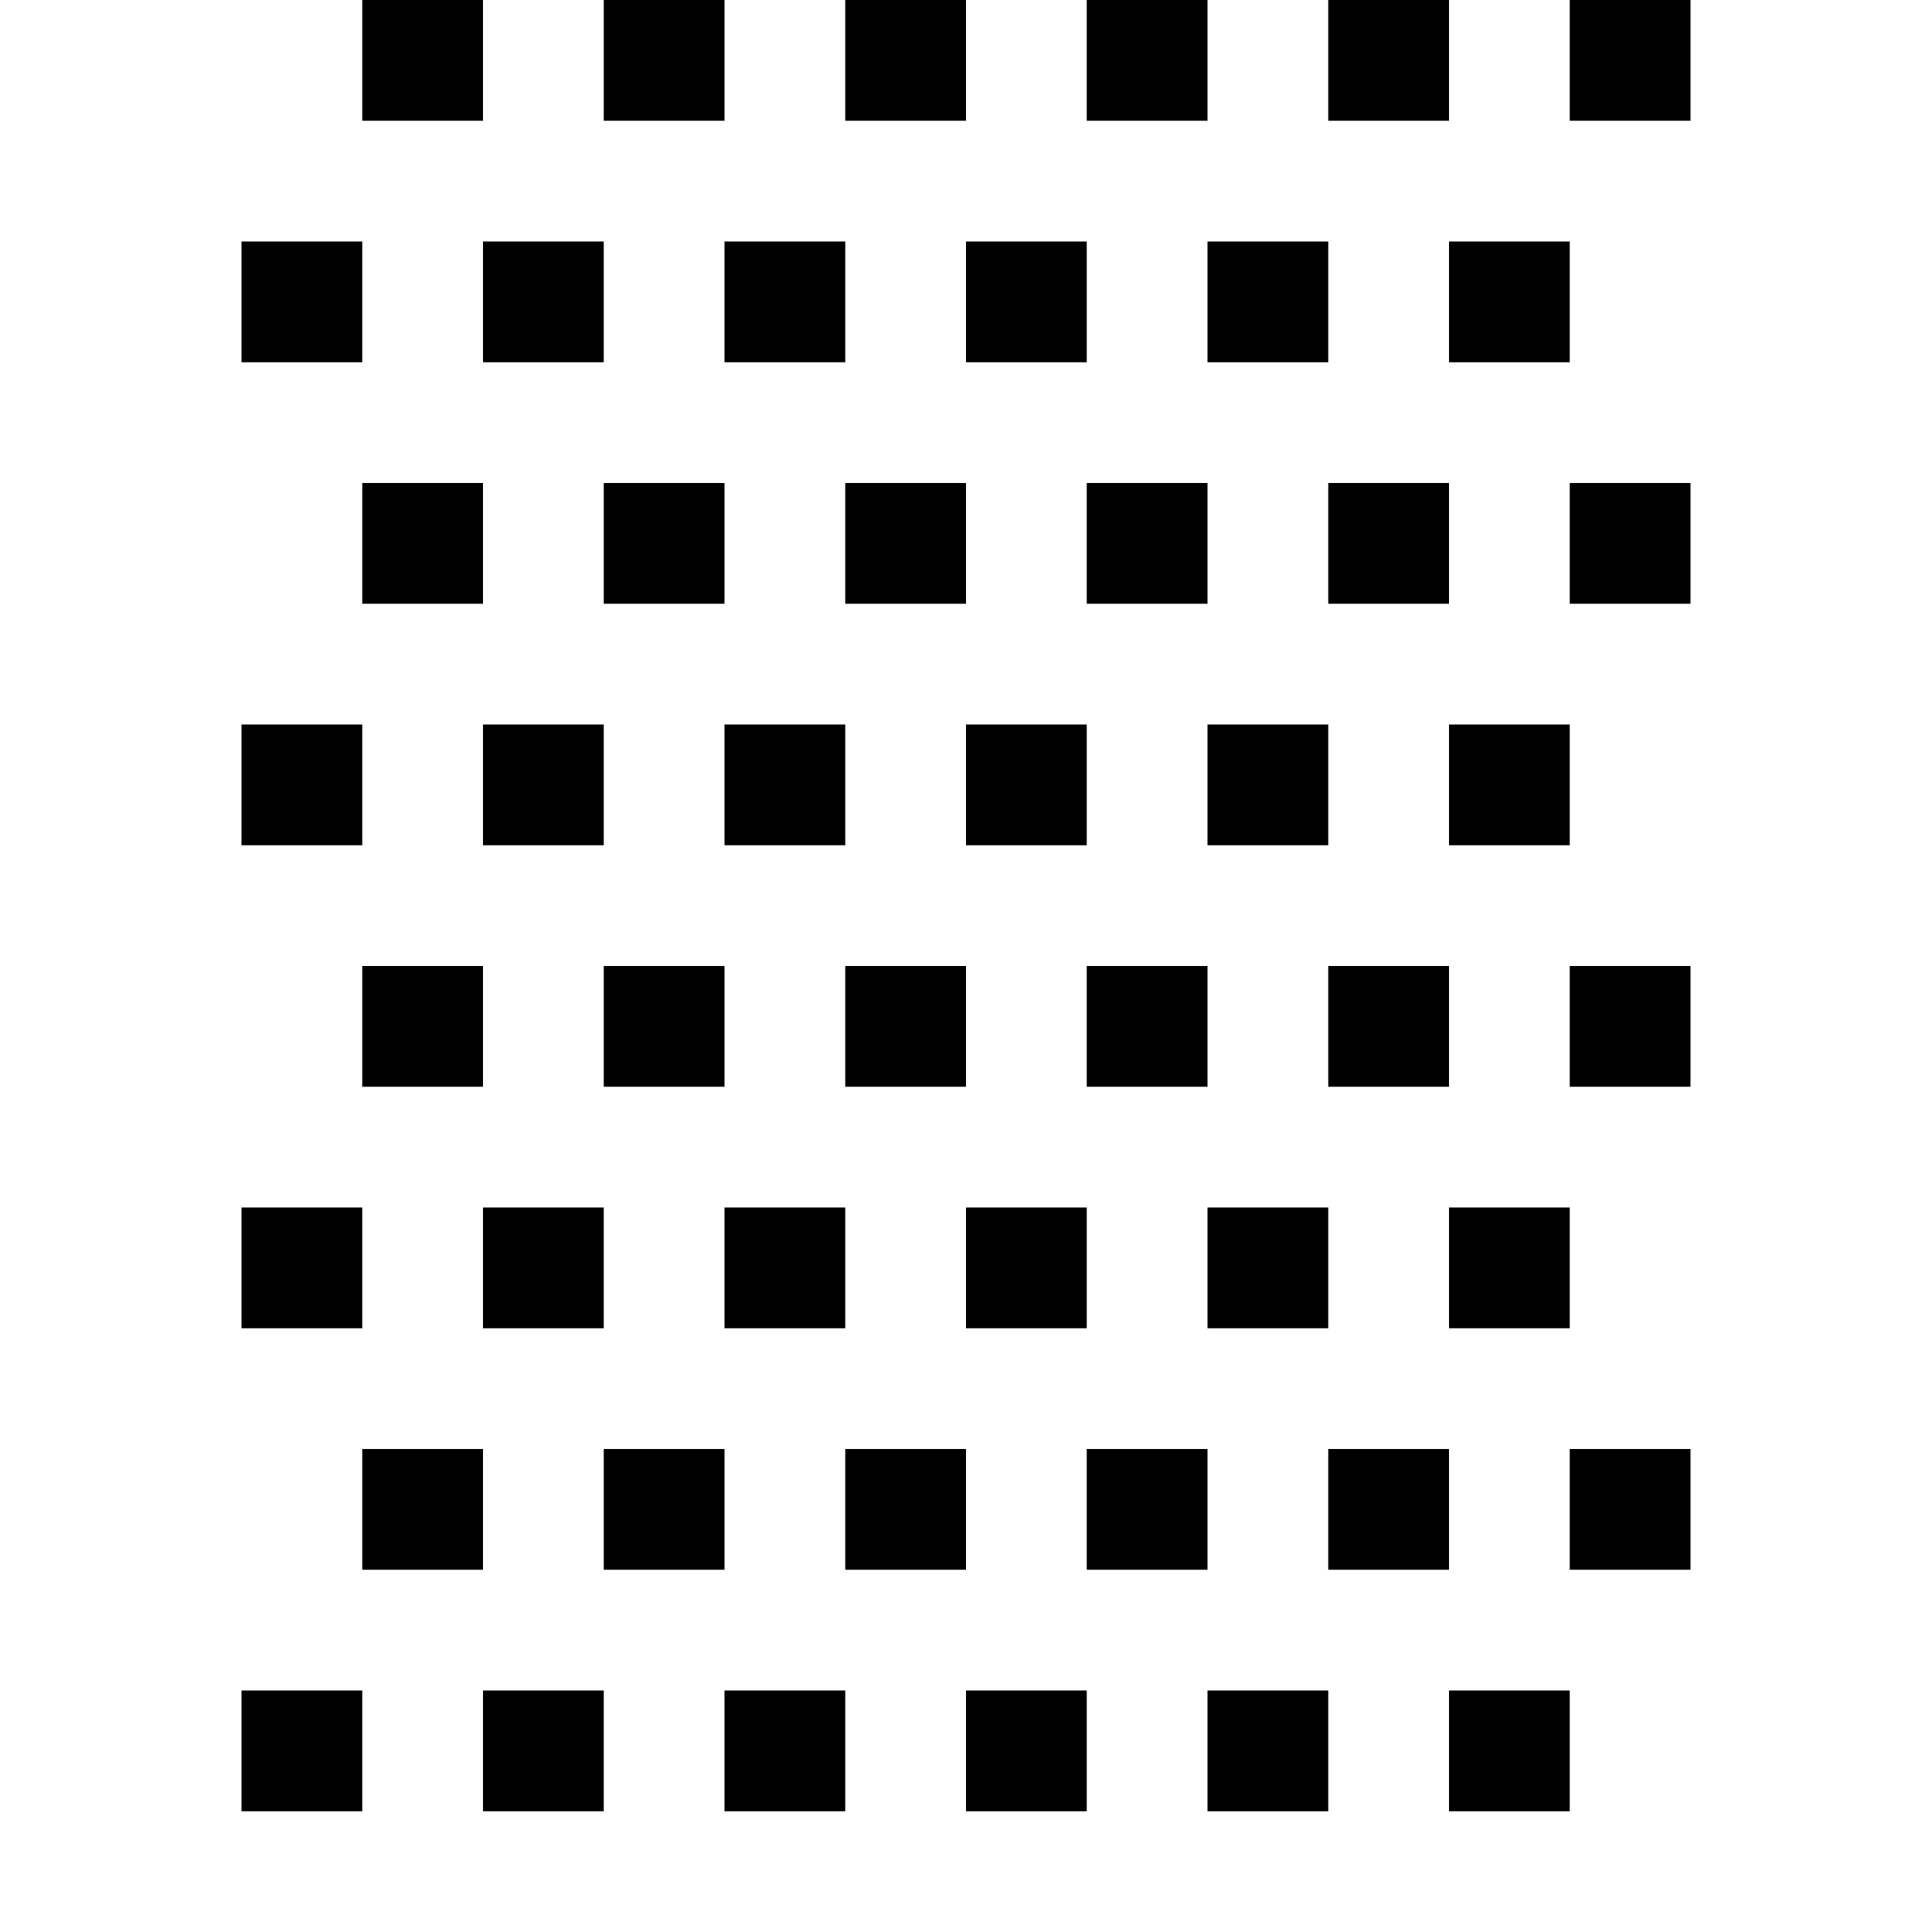 <svg height="16" viewBox="0 0 16 16" width="16" xmlns="http://www.w3.org/2000/svg" xmlns:xlink="http://www.w3.org/1999/xlink"><path d="m0 0h16v16h-16z" fill="#fff"/><path id="a" d="m13 0v1h1v-1zm-2 0v1h1v-1zm-2 0v1h1v-1zm-2 0v1h1v-1zm-2 0v1h1v-1zm-2 0v1h1v-1z"/><use transform="translate(-1 2)" xlink:href="#a"/><use transform="translate(0 4)" xlink:href="#a"/><use transform="translate(-1 6)" xlink:href="#a"/><use transform="translate(0 8)" xlink:href="#a"/><use transform="translate(-1 10)" xlink:href="#a"/><use transform="translate(0 12)" xlink:href="#a"/><use transform="translate(-1 14)" xlink:href="#a"/></svg>